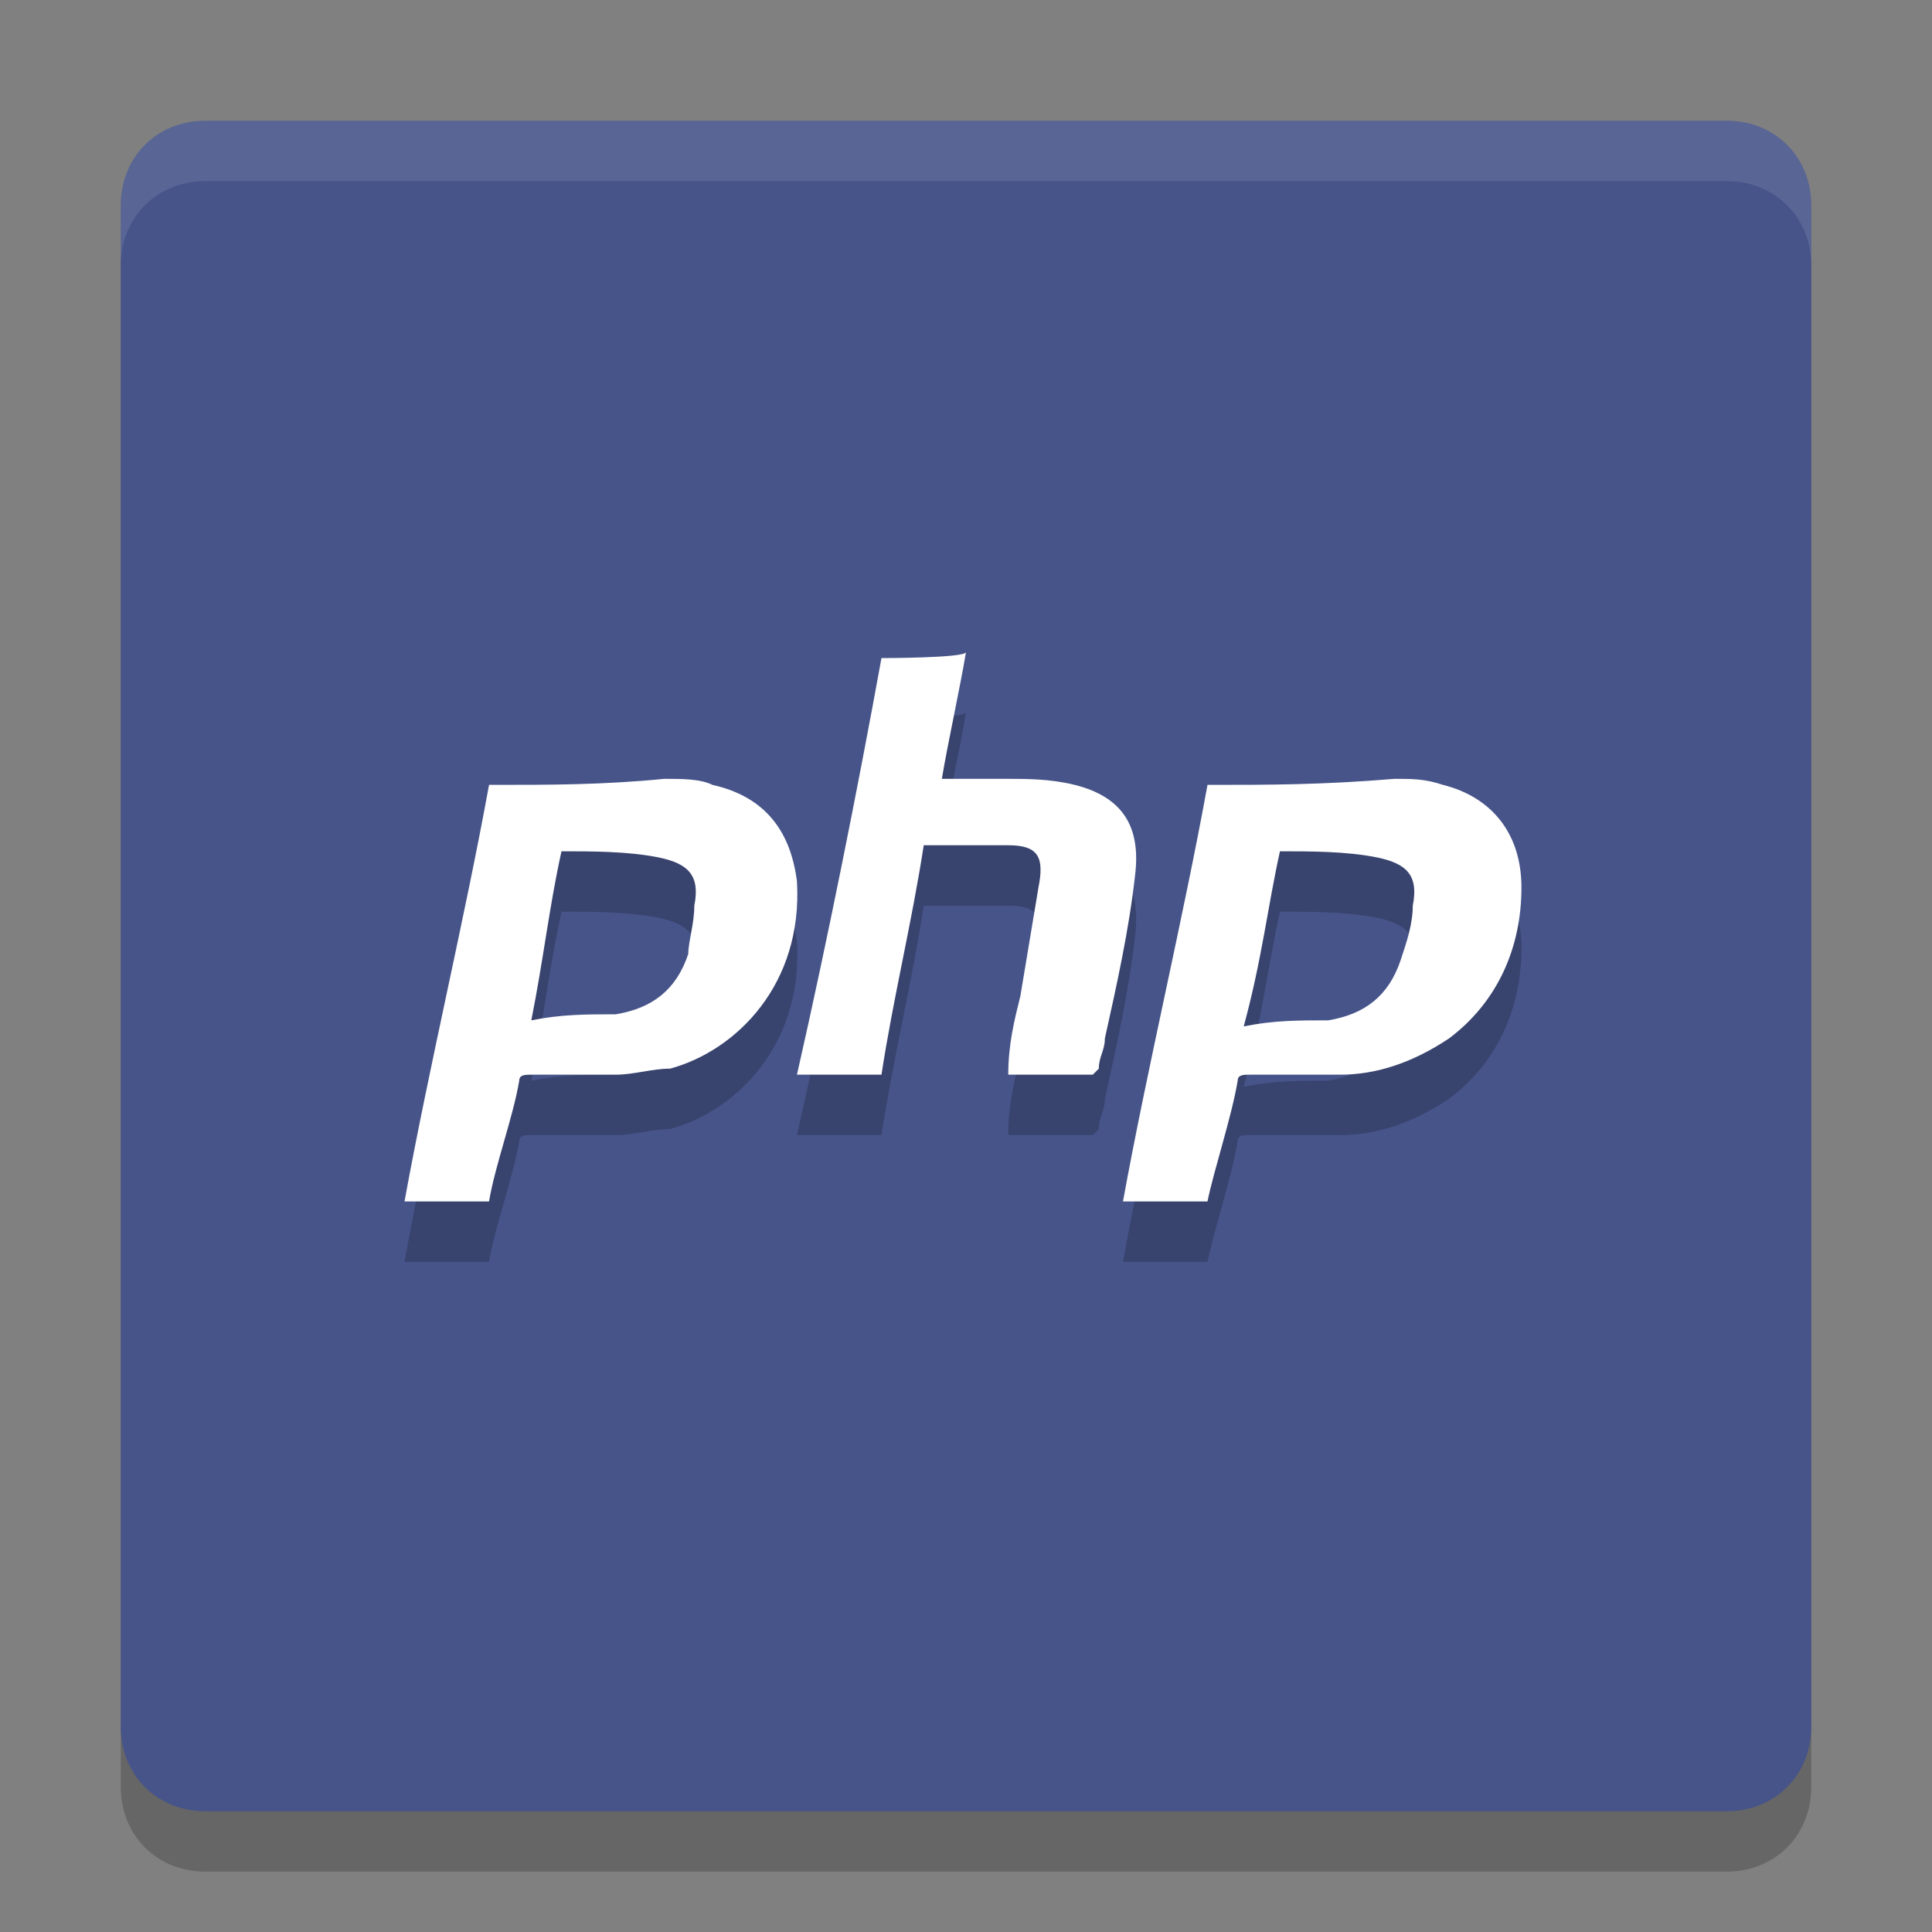 <?xml version="1.0" encoding="utf-8"?>
<!-- Generator: Adobe Illustrator 26.0.1, SVG Export Plug-In . SVG Version: 6.00 Build 0)  -->
<svg version="1.1" id="Calque_1" xmlns="http://www.w3.org/2000/svg" xmlns:xlink="http://www.w3.org/1999/xlink" x="0px" y="0px"
	 viewBox="0 0 32 32" style="enable-background:new 0 0 32 32;" xml:space="preserve">
<rect x="0" y="0" width="32" height="32" fill="#808080" stroke="none"/>
<style type="text/css">
	.st0{opacity:0.2;enable-background:new    ;}
	.st1{fill:#465489;}
	.st2{opacity:0.2;fill-rule:evenodd;clip-rule:evenodd;enable-background:new    ;}
	.st3{fill-rule:evenodd;clip-rule:evenodd;fill:#FFFFFF;}
	.st4{opacity:0.1;fill:#FFFFFF;enable-background:new    ;}
</style>
<path class="st0" d="M30,29.6V4.4C30,3.6,29.4,3,28.6,3H3.4C2.6,3,2,3.6,2,4.4v25.2C2,30.4,2.6,31,3.4,31h25.2
	C29.4,31,30,30.4,30,29.6z"/>
<path class="st1" d="M30,28.6V3.4C30,2.6,29.4,2,28.6,2H3.4C2.6,2,2,2.6,2,3.4v25.2C2,29.4,2.6,30,3.4,30h25.2
	C29.4,30,30,29.4,30,28.6z"/>
<path class="st2" d="M14.6,11.9c-0.4,2.2-0.9,4.7-1.4,6.9h1.4c0.2-1.3,0.5-2.5,0.7-3.8c0.5,0,0.9,0,1.4,0c0.5,0,0.6,0.2,0.5,0.7
	c-0.1,0.6-0.2,1.2-0.3,1.8c-0.1,0.4-0.2,0.8-0.2,1.3c0.5,0,0.9,0,1.4,0c0,0,0.1-0.1,0.1-0.1c0-0.2,0.1-0.3,0.1-0.5
	c0.2-0.9,0.4-1.8,0.5-2.7c0.1-0.8-0.2-1.3-1-1.5c-0.4-0.1-0.8-0.1-1.1-0.1c-0.4,0-0.7,0-1.1,0c0.1-0.6,0.3-1.5,0.4-2.1
	C16,11.9,14.6,11.9,14.6,11.9z M8.2,14c0,0-0.1,0-0.1,0c-0.4,2.2-1,4.7-1.4,6.9h1.4c0.1-0.6,0.4-1.4,0.5-2c0-0.1,0.1-0.1,0.2-0.1
	c0.5,0,0.9,0,1.4,0c0.3,0,0.6-0.1,0.9-0.1c1.1-0.3,2.2-1.4,2.1-3.1c-0.1-0.8-0.5-1.4-1.4-1.6c-0.2-0.1-0.5-0.1-0.8-0.1
	C10,14,9.1,14,8.2,14z M20.1,14c0,0-0.1,0-0.1,0c-0.4,2.2-1,4.7-1.4,6.9H20c0.1-0.5,0.4-1.4,0.5-2c0-0.1,0.1-0.1,0.2-0.1
	c0.5,0,1,0,1.5,0c0.6,0,1.2-0.2,1.8-0.6c0.8-0.6,1.2-1.5,1.2-2.5c0-0.9-0.5-1.5-1.3-1.7c-0.3-0.1-0.5-0.1-0.8-0.1
	C21.9,14,21,14,20.1,14L20.1,14z M9.3,15.1c0.5,0,1.1,0,1.6,0.1c0.5,0.1,0.7,0.3,0.6,0.8c0,0.3-0.1,0.6-0.1,0.8
	c-0.2,0.6-0.6,0.9-1.2,1c-0.5,0-0.9,0-1.4,0.1C9,16.9,9.1,16,9.3,15.1z M21.2,15.1c0.5,0,1.1,0,1.6,0.1c0.5,0.1,0.7,0.3,0.6,0.8
	c0,0.3-0.1,0.6-0.2,0.9c-0.2,0.6-0.6,0.9-1.2,1c-0.5,0-0.9,0-1.4,0.1C20.9,16.9,21,16,21.2,15.1z"/>
<path class="st3" d="M14.6,10.9c-0.4,2.2-0.9,4.7-1.4,6.9h1.4c0.2-1.3,0.5-2.5,0.7-3.8c0.5,0,0.9,0,1.4,0c0.5,0,0.6,0.2,0.5,0.7
	c-0.1,0.6-0.2,1.2-0.3,1.8c-0.1,0.4-0.2,0.8-0.2,1.3c0.5,0,0.9,0,1.4,0c0,0,0.1-0.1,0.1-0.1c0-0.2,0.1-0.3,0.1-0.5
	c0.2-0.9,0.4-1.8,0.5-2.7c0.1-0.8-0.2-1.3-1-1.5c-0.4-0.1-0.8-0.1-1.1-0.1c-0.4,0-0.7,0-1.1,0c0.1-0.6,0.3-1.5,0.4-2.1
	C16,10.9,14.6,10.9,14.6,10.9z M8.2,13c0,0-0.1,0-0.1,0c-0.4,2.2-1,4.7-1.4,6.9h1.4c0.1-0.6,0.4-1.4,0.5-2c0-0.1,0.1-0.1,0.2-0.1
	c0.5,0,0.9,0,1.4,0c0.3,0,0.6-0.1,0.9-0.1c1.1-0.3,2.2-1.4,2.1-3.1c-0.1-0.8-0.5-1.4-1.4-1.6c-0.2-0.1-0.5-0.1-0.8-0.1
	C10,13,9.1,13,8.2,13z M20.1,13c0,0-0.1,0-0.1,0c-0.4,2.2-1,4.7-1.4,6.9H20c0.1-0.5,0.4-1.4,0.5-2c0-0.1,0.1-0.1,0.2-0.1
	c0.5,0,1,0,1.5,0c0.6,0,1.2-0.2,1.8-0.6c0.8-0.6,1.2-1.5,1.2-2.5c0-0.9-0.5-1.5-1.3-1.7c-0.3-0.1-0.5-0.1-0.8-0.1
	C21.9,13,21,13,20.1,13L20.1,13z M9.3,14.1c0.5,0,1.1,0,1.6,0.1c0.5,0.1,0.7,0.3,0.6,0.8c0,0.3-0.1,0.6-0.1,0.8
	c-0.2,0.6-0.6,0.9-1.2,1c-0.5,0-0.9,0-1.4,0.1C9,15.9,9.1,15,9.3,14.1z M21.2,14.1c0.5,0,1.1,0,1.6,0.1c0.5,0.1,0.7,0.3,0.6,0.8
	c0,0.3-0.1,0.6-0.2,0.9c-0.2,0.6-0.6,0.9-1.2,1c-0.5,0-0.9,0-1.4,0.1C20.9,15.9,21,15,21.2,14.1z"/>
<path class="st4" d="M3.4,2C2.6,2,2,2.6,2,3.4v1C2,3.6,2.6,3,3.4,3h25.2C29.4,3,30,3.6,30,4.4v-1C30,2.6,29.4,2,28.6,2H3.4z"/>
</svg>
